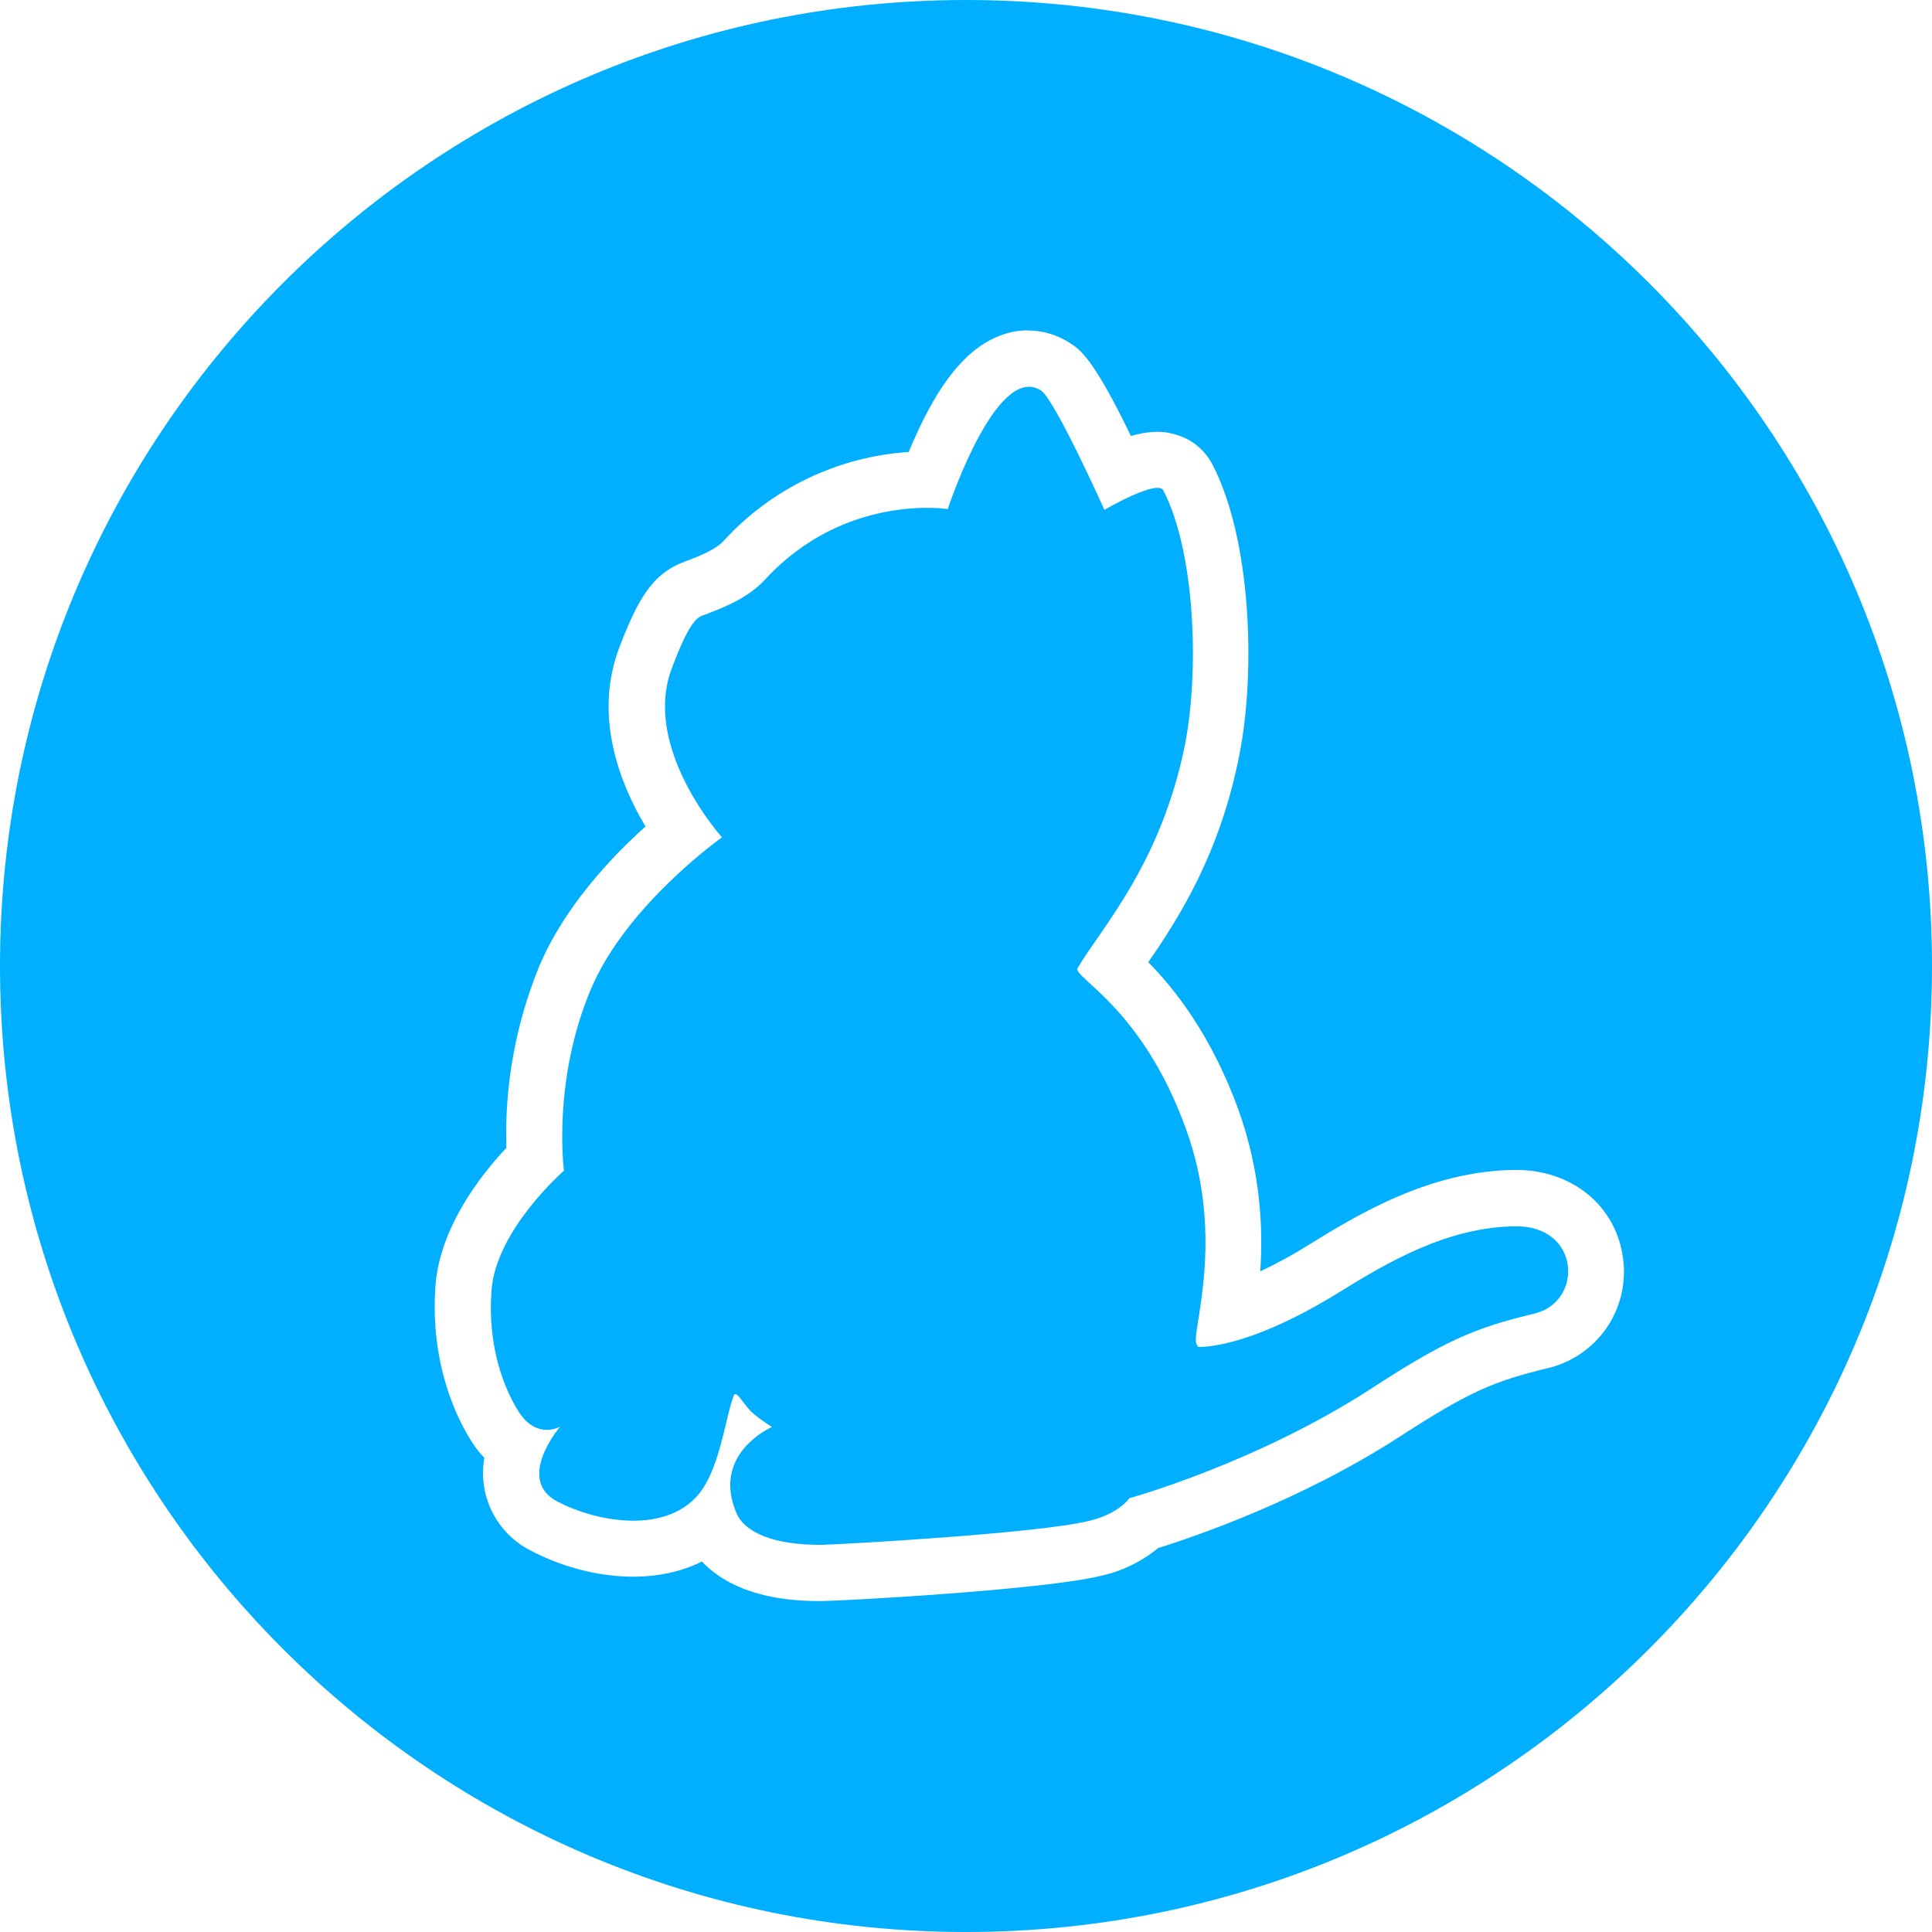 <svg width="20" height="20" viewBox="0 0 20 20" fill="none" xmlns="http://www.w3.org/2000/svg">
<g clip-path="url(#clip0_61_348)">
<path d="M10 0C4.479 0 0 4.479 0 10C0 15.521 4.479 20 10 20C15.521 20 20 15.521 20 10C20 4.479 15.521 0 10 0ZM10.64 3.421C10.793 3.421 10.943 3.465 11.078 3.552C11.182 3.621 11.317 3.706 11.707 4.513C11.965 4.44 12.097 4.478 12.166 4.497C12.336 4.544 12.471 4.656 12.552 4.81C12.949 5.574 13.003 6.938 12.83 7.814C12.629 8.841 12.201 9.505 11.887 9.961C12.158 10.235 12.536 10.71 12.818 11.482C13.05 12.127 13.077 12.713 13.046 13.161C13.219 13.08 13.386 12.988 13.547 12.887C14.042 12.582 14.787 12.123 15.675 12.111C16.27 12.103 16.733 12.482 16.802 13.03C16.836 13.283 16.774 13.54 16.629 13.75C16.483 13.96 16.264 14.108 16.015 14.165C15.474 14.297 15.223 14.397 14.498 14.867C13.471 15.532 12.382 15.902 11.988 16.026C11.817 16.166 11.616 16.264 11.401 16.312C10.787 16.462 8.679 16.574 8.512 16.574H8.474C7.822 16.574 7.463 16.373 7.266 16.165C6.718 16.439 6.008 16.323 5.497 16.053C5.324 15.967 5.183 15.826 5.096 15.653C5.009 15.48 4.98 15.283 5.014 15.092C4.966 15.043 4.924 14.988 4.887 14.93C4.752 14.722 4.447 14.15 4.508 13.308C4.555 12.706 4.972 12.169 5.242 11.883C5.222 11.24 5.338 10.599 5.582 10.003C5.837 9.398 6.319 8.88 6.682 8.556C6.415 8.108 6.145 7.417 6.407 6.714C6.597 6.213 6.751 5.934 7.091 5.814H7.087C7.253 5.753 7.411 5.687 7.492 5.598C7.988 5.056 8.674 4.727 9.407 4.679C9.438 4.602 9.473 4.525 9.511 4.443C9.769 3.895 10.043 3.586 10.364 3.47C10.452 3.437 10.544 3.42 10.637 3.42L10.64 3.421ZM10.645 4.004C10.223 4.018 9.811 5.27 9.811 5.27C9.811 5.27 8.752 5.1 7.923 5.996C7.757 6.178 7.532 6.274 7.301 6.362C7.235 6.386 7.154 6.382 6.953 6.923C6.644 7.748 7.474 8.668 7.474 8.668C7.474 8.668 6.486 9.367 6.119 10.235C5.714 11.188 5.838 12.119 5.838 12.119C5.838 12.119 5.135 12.729 5.088 13.358C5.046 13.911 5.204 14.358 5.374 14.621C5.563 14.907 5.799 14.768 5.799 14.768C5.799 14.768 5.332 15.312 5.768 15.543C6.166 15.752 6.838 15.872 7.193 15.512C7.452 15.254 7.503 14.678 7.598 14.443C7.622 14.389 7.698 14.536 7.772 14.609C7.853 14.687 7.992 14.772 7.992 14.772C7.992 14.772 7.363 15.042 7.622 15.66C7.707 15.865 8.012 15.996 8.51 15.992C8.695 15.988 10.73 15.876 11.271 15.745C11.583 15.672 11.692 15.509 11.692 15.509C11.692 15.509 12.997 15.15 14.19 14.378C14.954 13.88 15.268 13.745 15.885 13.598C16.395 13.475 16.36 12.683 15.684 12.695C14.985 12.703 14.372 13.062 13.854 13.383C12.885 13.981 12.402 13.943 12.402 13.943L12.387 13.916C12.322 13.807 12.697 12.838 12.276 11.684C11.82 10.422 11.098 10.117 11.156 10.02C11.403 9.603 12.021 8.939 12.268 7.703C12.414 6.954 12.376 5.723 12.043 5.077C11.982 4.957 11.433 5.278 11.433 5.278C11.433 5.278 10.92 4.136 10.777 4.043C10.738 4.017 10.691 4.003 10.645 4.004Z" fill="#00AFFF"/>
</g>
<defs>
<clipPath id="clip0_61_348">
<rect width="20" height="20" fill="white"/>
</clipPath>
</defs>
</svg>
